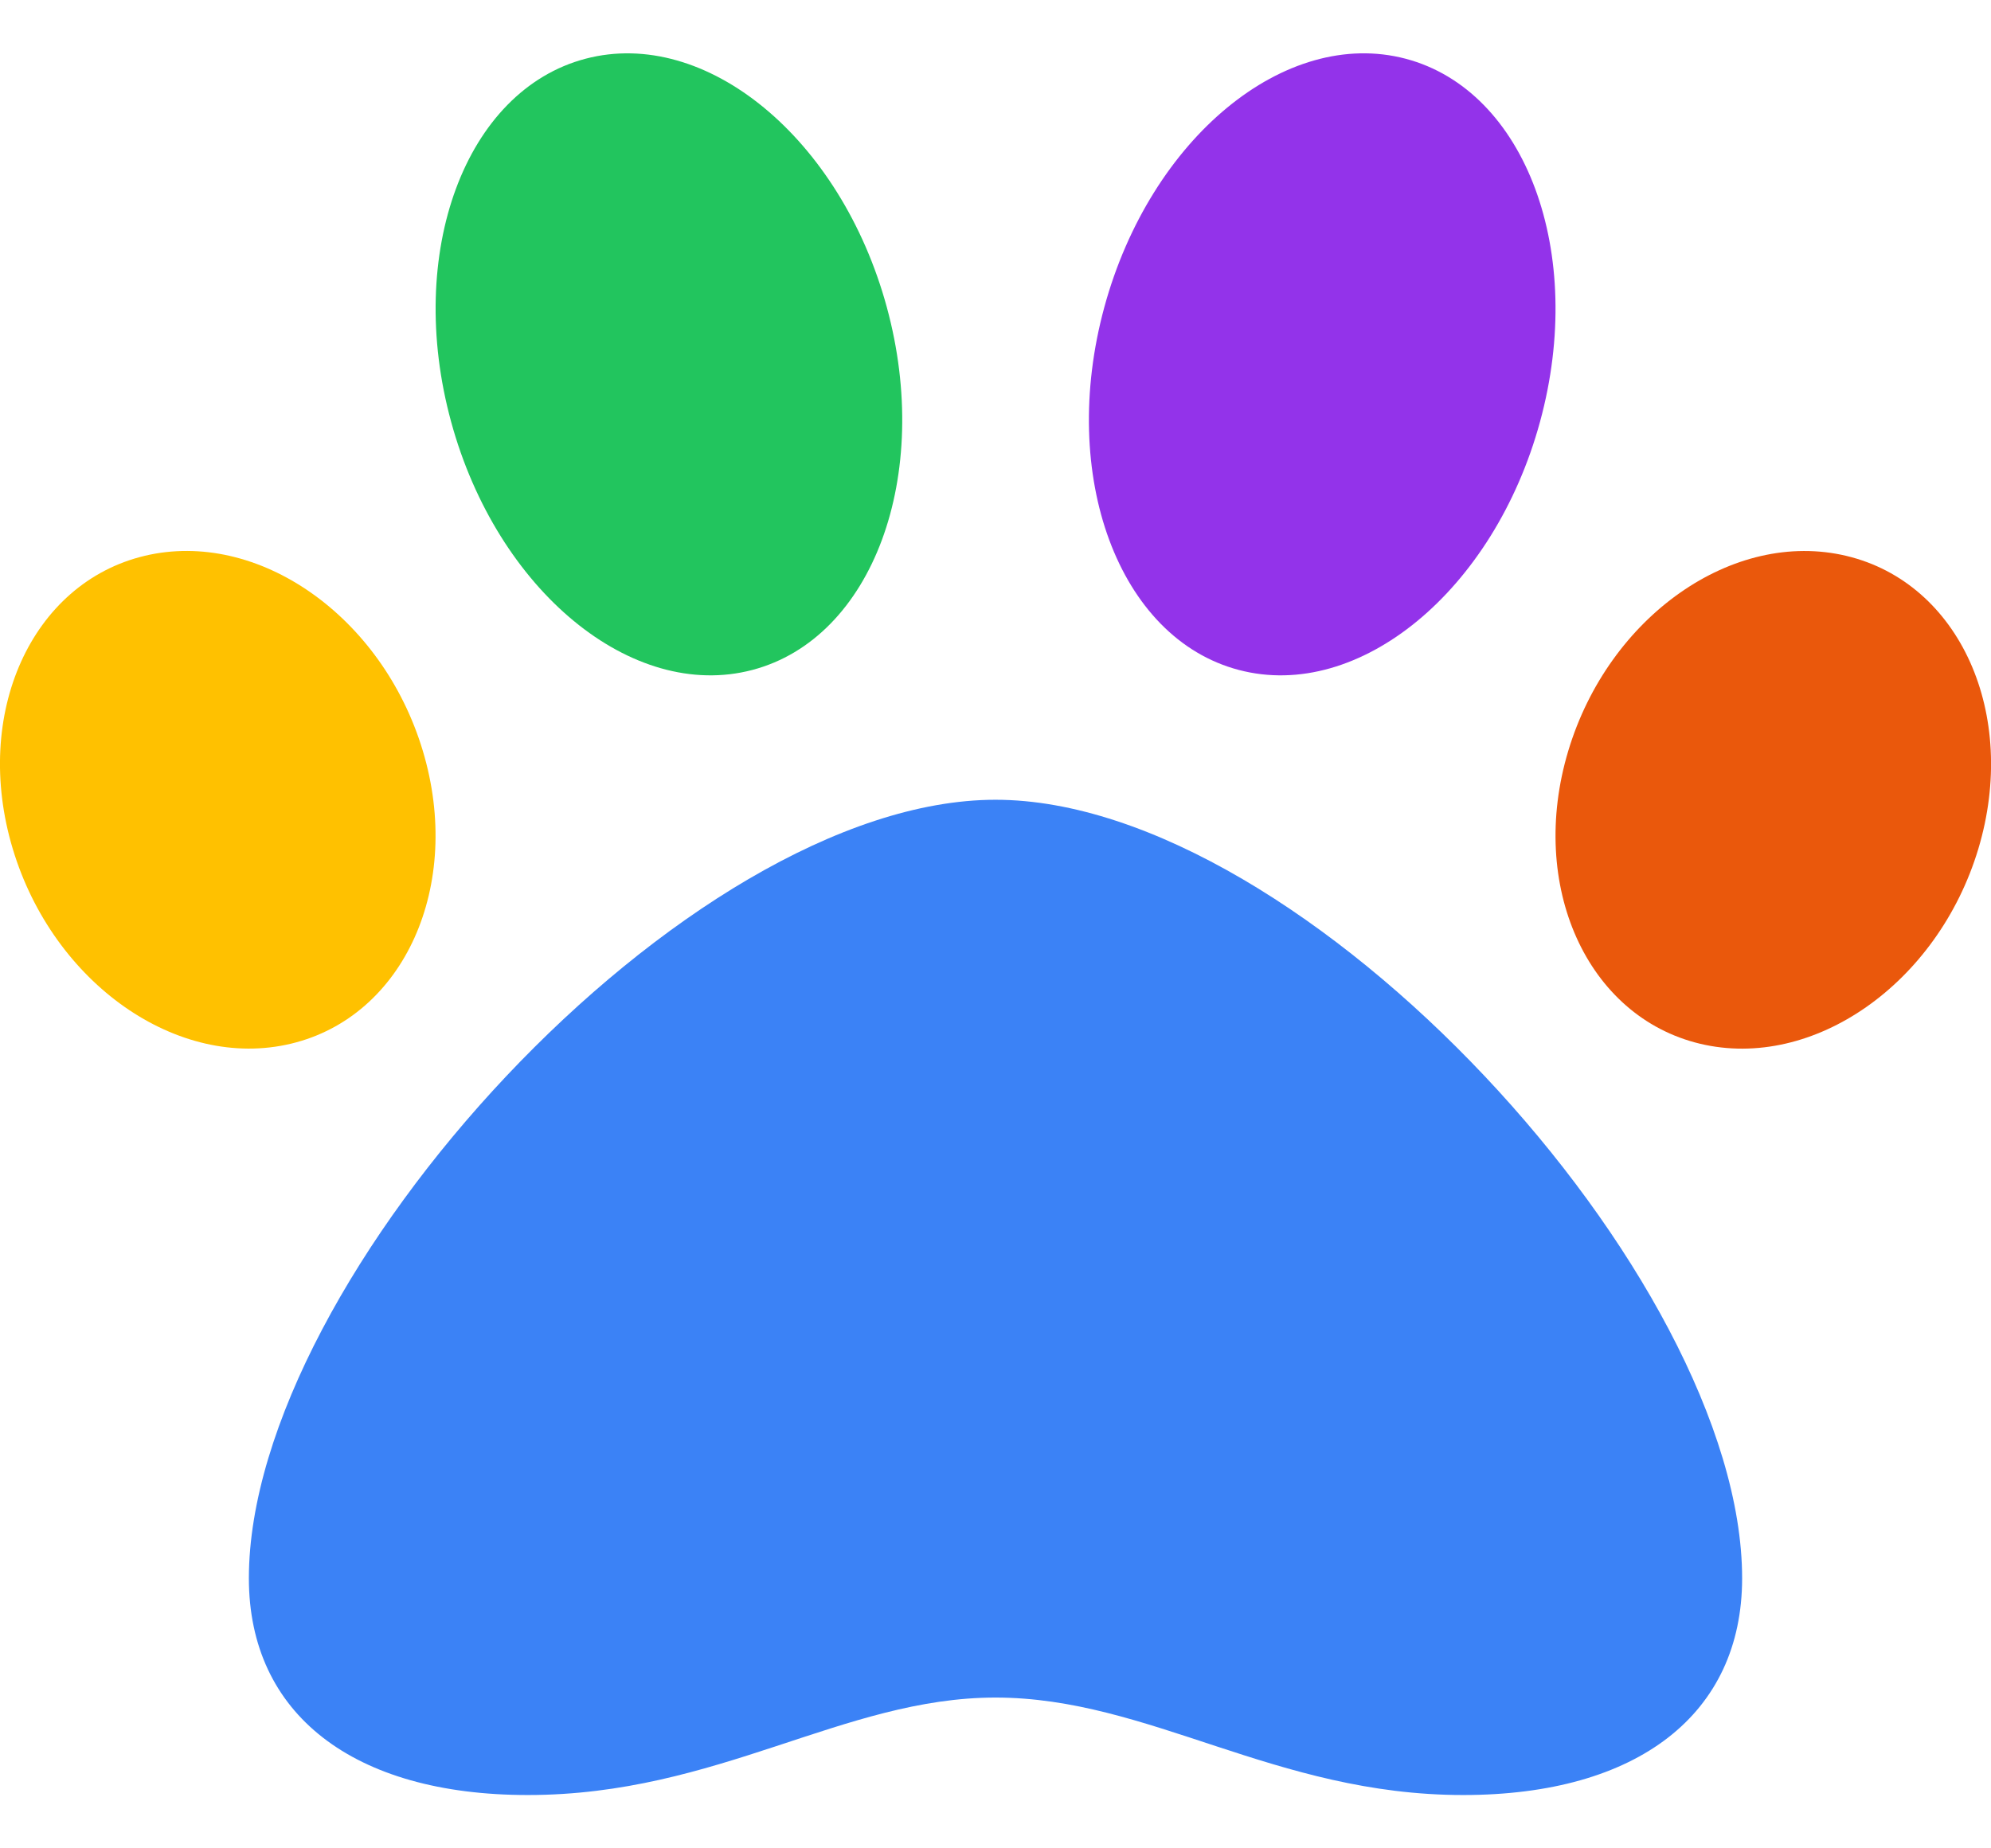<svg width="28" height="26" viewBox="0 0 28 26" fill="none" xmlns="http://www.w3.org/2000/svg">
<path fill-rule="evenodd" clip-rule="evenodd" d="M14 11.25C9.657 11.25 3.5 17.964 3.5 22.201C3.5 24.11 4.966 25.25 7.423 25.25C10.094 25.25 11.858 23.879 14 23.879C16.161 23.879 17.929 25.25 20.577 25.25C23.034 25.25 24.5 24.11 24.5 22.201C24.5 17.964 18.343 11.25 14 11.25Z" fill="#3B82F6"/>
<path fill-rule="evenodd" clip-rule="evenodd" d="M5.946 10.561C5.377 8.666 3.625 7.439 2.033 7.819C0.44 8.2 -0.39 10.044 0.179 11.939C0.748 13.834 2.5 15.062 4.093 14.681C5.685 14.3 6.515 12.456 5.946 10.561Z" fill="#FFC100"/>
<path fill-rule="evenodd" clip-rule="evenodd" d="M10.58 9.424C12.272 8.979 13.118 6.693 12.471 4.319C11.823 1.944 9.927 0.381 8.235 0.826C6.543 1.271 5.696 3.557 6.344 5.932C6.991 8.306 8.888 9.87 10.58 9.424Z" fill="#22C55E"/>
<path fill-rule="evenodd" clip-rule="evenodd" d="M25.968 7.82C24.376 7.439 22.624 8.667 22.055 10.562C21.486 12.457 22.316 14.301 23.908 14.682C25.5 15.062 27.252 13.835 27.822 11.94C28.39 10.045 27.561 8.201 25.968 7.82Z" fill="#EA580C"/>
<path fill-rule="evenodd" clip-rule="evenodd" d="M17.422 9.424C19.114 9.87 21.011 8.306 21.658 5.932C22.306 3.557 21.459 1.272 19.767 0.826C18.075 0.38 16.179 1.944 15.531 4.319C14.884 6.693 15.73 8.979 17.422 9.424Z" fill="#9333EA"/>
</svg>
